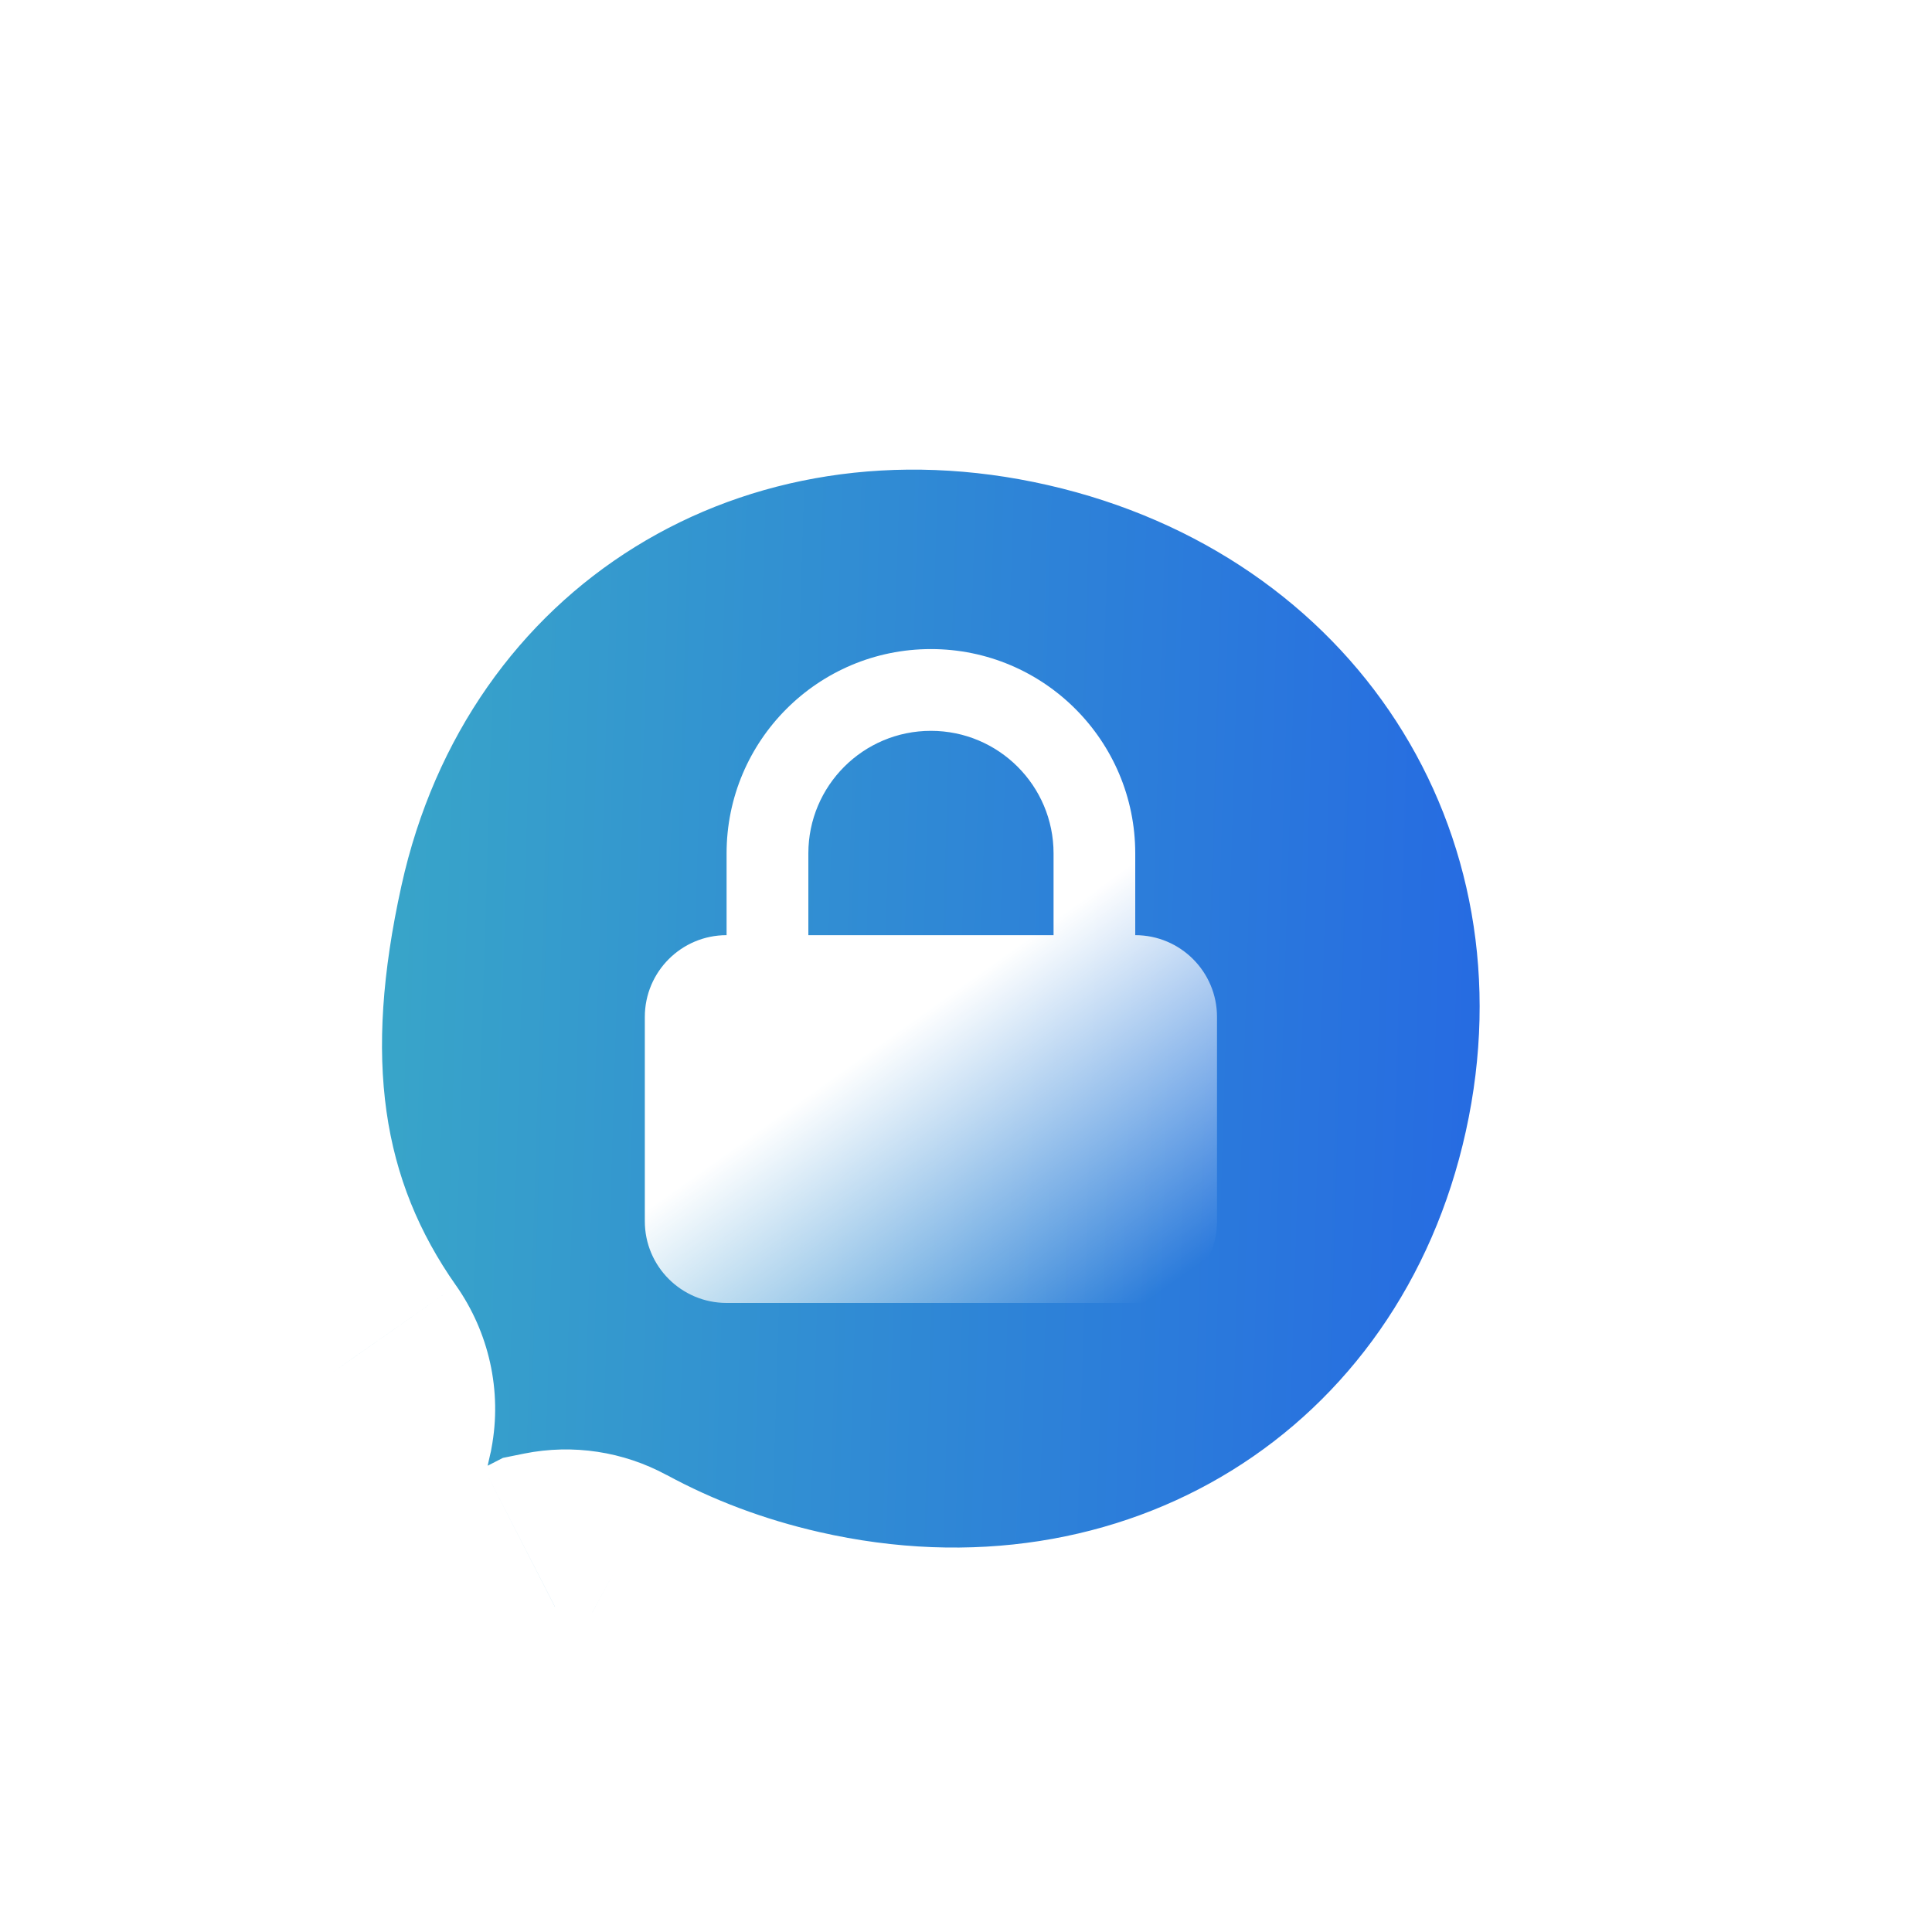 <svg width="25" height="25" viewBox="0 0 25 25" fill="none" xmlns="http://www.w3.org/2000/svg">
<g filter="url(#filter0_d_1_241)">
<mask id="path-1-outside-1_1_241" maskUnits="userSpaceOnUse" x="-0.08" y="0.584" width="24" height="24" fill="black">
<rect fill="white" x="-0.08" y="0.584" width="24" height="24"/>
<path d="M14.009 3.834C9.016 2.695 4.325 5.532 3.217 10.559C2.638 13.188 2.867 15.367 4.246 17.329C4.362 17.494 4.408 17.699 4.371 17.898L3.72 20.796C3.623 21.311 4.069 21.762 4.574 21.661L7.182 20.323C7.346 20.291 7.516 20.316 7.663 20.396C8.422 20.807 9.256 21.124 10.152 21.328C15.146 22.468 19.837 19.63 20.945 14.604C22.053 9.578 19.003 4.973 14.009 3.834Z"/>
</mask>
<path d="M14.009 3.834C9.016 2.695 4.325 5.532 3.217 10.559C2.638 13.188 2.867 15.367 4.246 17.329C4.362 17.494 4.408 17.699 4.371 17.898L3.72 20.796C3.623 21.311 4.069 21.762 4.574 21.661L7.182 20.323C7.346 20.291 7.516 20.316 7.663 20.396C8.422 20.807 9.256 21.124 10.152 21.328C15.146 22.468 19.837 19.63 20.945 14.604C22.053 9.578 19.003 4.973 14.009 3.834Z" fill="url(#paint0_linear_1_241)"/>
<path d="M14.009 3.834L13.559 5.807L14.009 3.834ZM4.246 17.329L5.903 16.167L5.902 16.166L4.246 17.329ZM4.371 17.898L6.345 18.341L6.353 18.308L6.359 18.274L4.371 17.898ZM3.72 20.796L1.745 20.352L1.738 20.386L1.731 20.42L3.72 20.796ZM4.574 21.661L4.973 23.645L5.248 23.59L5.498 23.462L4.574 21.661ZM7.182 20.323L6.784 18.339L6.508 18.395L6.258 18.523L7.182 20.323ZM7.663 20.396L6.699 22.176L6.7 22.176L7.663 20.396ZM10.152 21.328L10.603 19.355L10.152 21.328ZM14.46 1.861C8.414 0.481 2.6 3.957 1.241 10.123L5.194 10.994C6.05 7.108 9.618 4.908 13.559 5.807L14.46 1.861ZM1.241 10.123C0.578 13.128 0.793 15.935 2.59 18.493L5.902 16.166C4.941 14.799 4.697 13.247 5.194 10.994L1.241 10.123ZM2.589 18.492C2.401 18.224 2.315 17.876 2.382 17.522L6.359 18.274C6.502 17.522 6.322 16.765 5.903 16.167L2.589 18.492ZM2.396 17.454L1.745 20.352L5.695 21.239L6.345 18.341L2.396 17.454ZM1.731 20.42C1.378 22.289 3.004 24.041 4.973 23.645L4.176 19.677C5.133 19.484 5.867 20.332 5.709 21.172L1.731 20.42ZM5.498 23.462L8.105 22.124L6.258 18.523L3.651 19.86L5.498 23.462ZM7.58 22.308C7.278 22.369 6.966 22.32 6.699 22.176L8.627 18.617C8.065 18.312 7.414 18.213 6.784 18.339L7.58 22.308ZM6.7 22.176C7.622 22.675 8.628 23.056 9.702 23.302L10.603 19.355C9.883 19.191 9.222 18.939 8.627 18.616L6.7 22.176ZM9.702 23.302C15.748 24.681 21.562 21.206 22.921 15.04L18.968 14.168C18.111 18.054 14.543 20.255 10.603 19.355L9.702 23.302ZM22.921 15.04C24.278 8.886 20.495 3.238 14.46 1.861L13.559 5.807C17.51 6.709 19.828 10.27 18.968 14.168L22.921 15.04Z" fill="white" mask="url(#path-1-outside-1_1_241)"/>
</g>
<path fill-rule="evenodd" clip-rule="evenodd" d="M9.402 12.101V11.043C9.402 9.583 10.586 8.399 12.046 8.399C13.506 8.399 14.69 9.583 14.69 11.043V12.101C15.274 12.101 15.748 12.574 15.748 13.159V15.803C15.748 16.387 15.274 16.86 14.69 16.86H9.402C8.818 16.86 8.344 16.387 8.344 15.803V13.159C8.344 12.574 8.818 12.101 9.402 12.101ZM13.633 11.043V12.101H10.46V11.043C10.46 10.167 11.17 9.457 12.046 9.457C12.922 9.457 13.633 10.167 13.633 11.043Z" fill="url(#paint1_linear_1_241)"/>
<defs>
<filter id="filter0_d_1_241" x="-0.67" y="0.464" width="25.433" height="25.274" filterUnits="userSpaceOnUse" color-interpolation-filters="sRGB">
<feFlood flood-opacity="0" result="BackgroundImageFix"/>
<feColorMatrix in="SourceAlpha" type="matrix" values="0 0 0 0 0 0 0 0 0 0 0 0 0 0 0 0 0 0 127 0" result="hardAlpha"/>
<feOffset dy="0.47"/>
<feGaussianBlur stdDeviation="0.783"/>
<feComposite in2="hardAlpha" operator="out"/>
<feColorMatrix type="matrix" values="0 0 0 0 0.084 0 0 0 0 0.029 0 0 0 0 0.15 0 0 0 0.18 0"/>
<feBlend mode="normal" in2="BackgroundImageFix" result="effect1_dropShadow_1_241"/>
<feBlend mode="normal" in="SourceGraphic" in2="effect1_dropShadow_1_241" result="shape"/>
</filter>
<linearGradient id="paint0_linear_1_241" x1="-0.838" y1="-1.454" x2="22.074" y2="-0.751" gradientUnits="userSpaceOnUse">
<stop stop-color="#40BEBE"/>
<stop offset="1" stop-color="#2361E6"/>
</linearGradient>
<linearGradient id="paint1_linear_1_241" x1="12.609" y1="12.63" x2="15.344" y2="16.475" gradientUnits="userSpaceOnUse">
<stop stop-color="white"/>
<stop offset="1" stop-color="white" stop-opacity="0"/>
</linearGradient>
</defs>
</svg>
